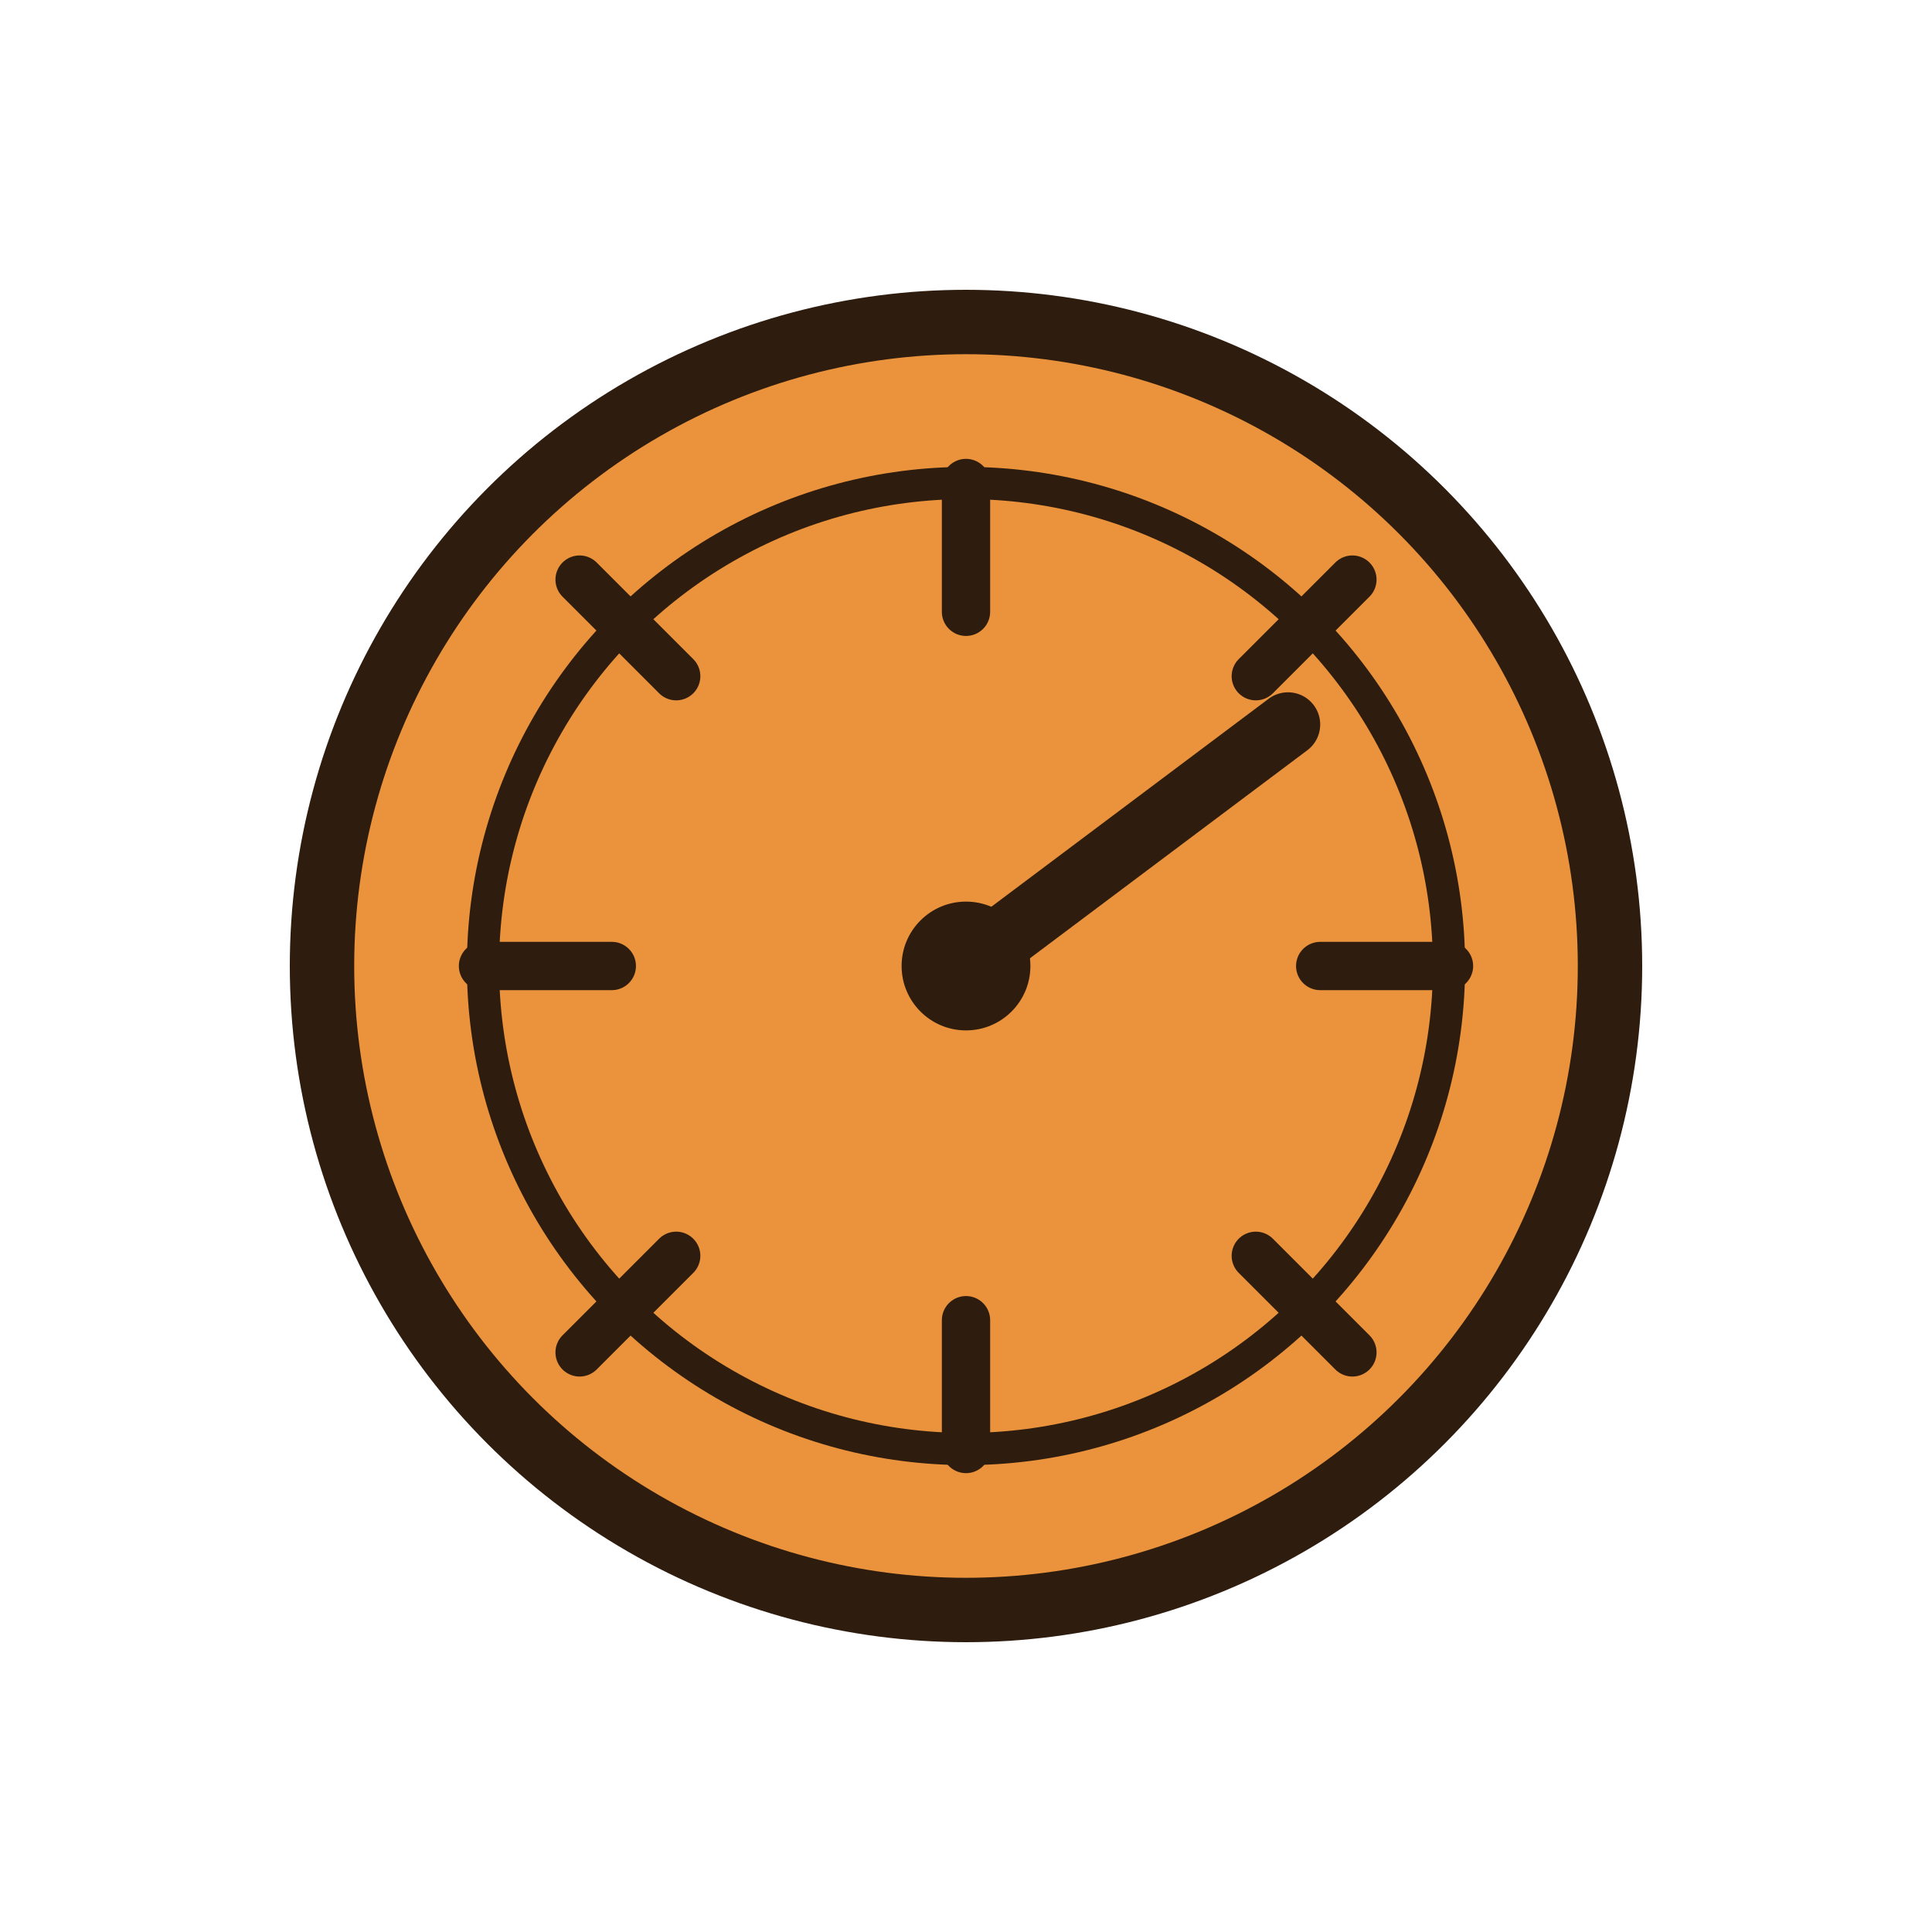 <svg width="120" height="120" viewBox="0 0 120 120" xmlns="http://www.w3.org/2000/svg">
  <g stroke="#2e1d0e" stroke-width="4" fill="#ea933c" stroke-linecap="round" stroke-linejoin="round">

    <!-- Cercle extérieur (corps du manomètre) -->
    <circle cx="60" cy="60" r="40" fill="#ea933c" stroke="#2e1d0e"/>

    <!-- Cadran intérieur -->
    <circle cx="60" cy="60" r="30" fill="none" stroke="#2e1d0e" stroke-width="2"/>

    <!-- Graduation principale -->
    <line x1="60" y1="30" x2="60" y2="38" stroke="#2e1d0e" stroke-width="3"/>
    <line x1="84" y1="36" x2="78" y2="42" stroke="#2e1d0e" stroke-width="3"/>
    <line x1="90" y1="60" x2="82" y2="60" stroke="#2e1d0e" stroke-width="3"/>
    <line x1="84" y1="84" x2="78" y2="78" stroke="#2e1d0e" stroke-width="3"/>
    <line x1="60" y1="90" x2="60" y2="82" stroke="#2e1d0e" stroke-width="3"/>
    <line x1="36" y1="84" x2="42" y2="78" stroke="#2e1d0e" stroke-width="3"/>
    <line x1="30" y1="60" x2="38" y2="60" stroke="#2e1d0e" stroke-width="3"/>
    <line x1="36" y1="36" x2="42" y2="42" stroke="#2e1d0e" stroke-width="3"/>

    <!-- Aiguille de pression -->
    <line x1="60" y1="60" x2="80" y2="45" stroke="#2e1d0e" stroke-width="4"/>

    <!-- Petit cercle au centre -->
    <circle cx="60" cy="60" r="4" fill="#2e1d0e" stroke="none"/>
  </g>
</svg>
